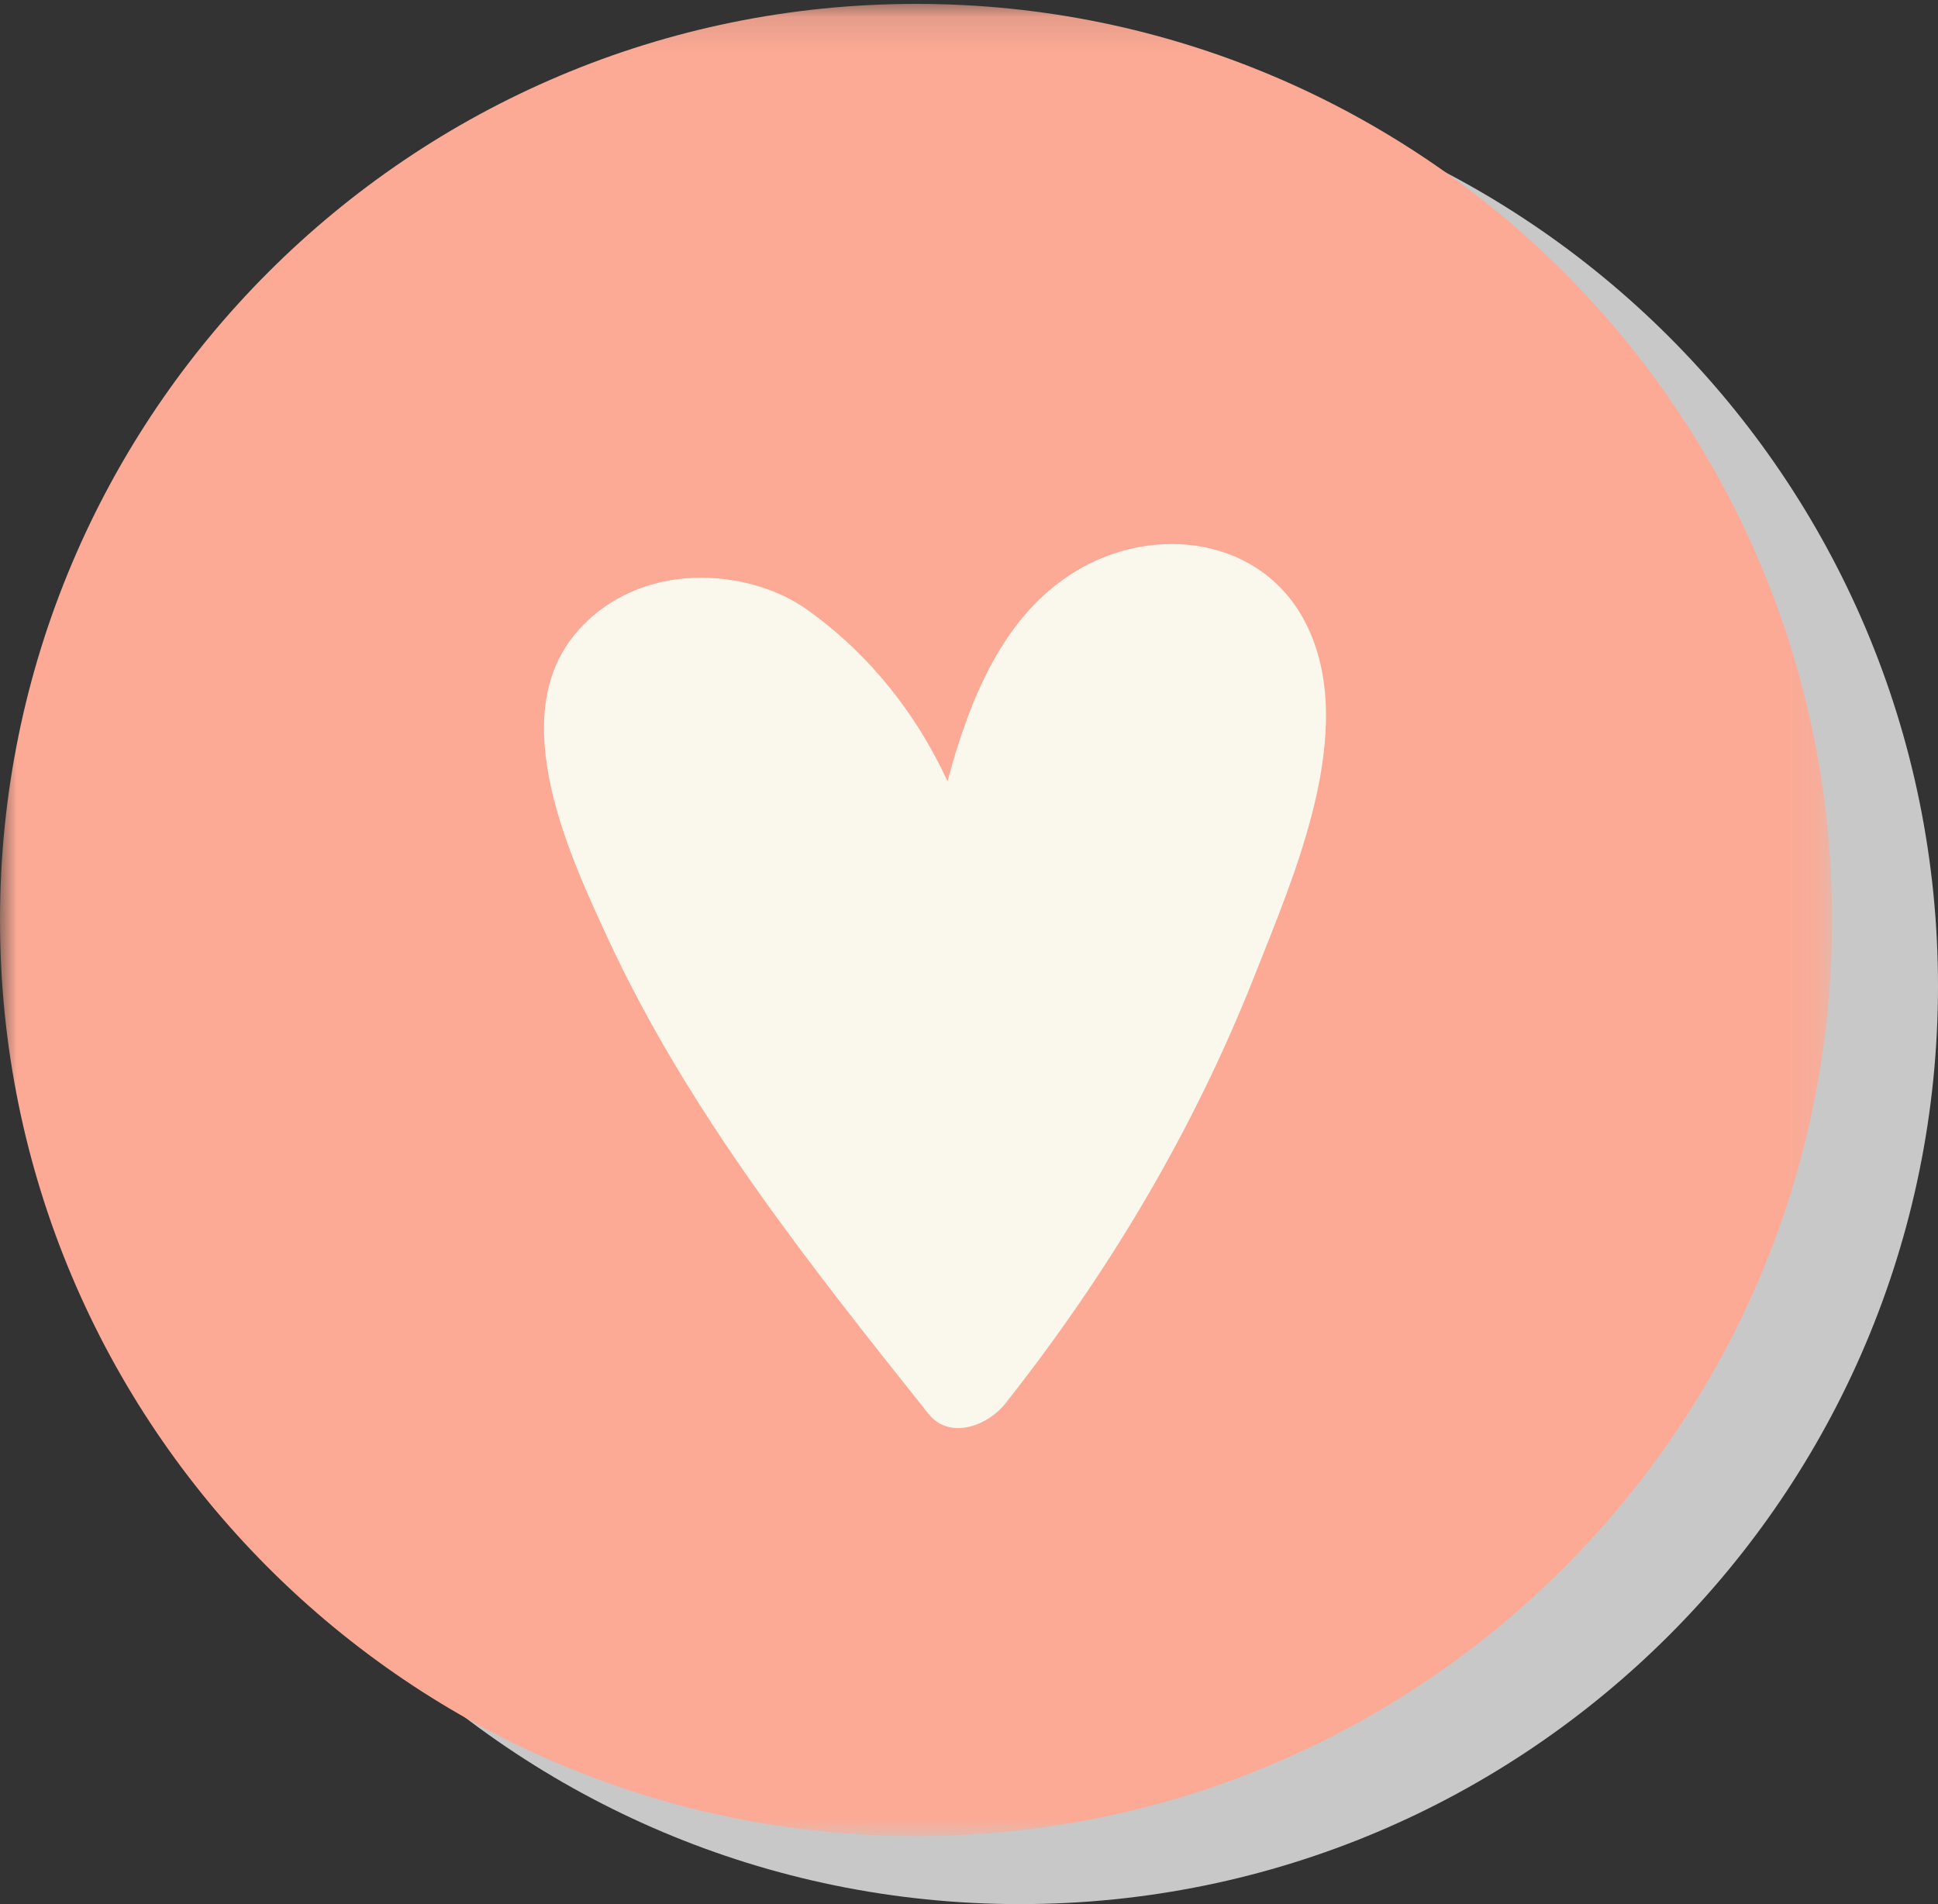 <?xml version="1.0" encoding="UTF-8"?>
<svg width="57px" height="56px" viewBox="0 0 57 56" version="1.1" xmlns="http://www.w3.org/2000/svg" xmlns:xlink="http://www.w3.org/1999/xlink">
    <rect x="0" y="0" width="57" height="56" fill="#333333" stroke="none"/>
    <!-- Generator: Sketch 52.3 (67297) - http://www.bohemiancoding.com/sketch -->
    <title>Group 8</title>
    <desc>Created with Sketch.</desc>
    <defs>
        <polygon id="path-1" points="0 0.114 53.886 0.114 53.886 54 0 54"></polygon>
    </defs>
    <g id="Page-1" stroke="none" stroke-width="1" fill="none" fill-rule="evenodd">
        <g id="Group-8">
            <path d="M30.001,2 C15.088,2 3,14.089 3,29 C3,43.913 15.088,56 30.001,56 C44.912,56 57,43.913 57,29 C57,14.089 44.912,2 30.001,2" id="Fill-1" fill="#C8C8C9"></path>
            <g id="Group-5">
                <mask id="mask-2" fill="white">
                    <use xlink:href="#path-1"></use>
                </mask>
                <g id="Clip-4"></g>
                <path d="M53.886,27.057 C53.886,41.937 41.823,54 26.945,54 C12.063,54 0,41.937 0,27.057 C0,12.176 12.063,0.114 26.945,0.114 C41.823,0.114 53.886,12.176 53.886,27.057" id="Fill-3" fill="#FCAA95" mask="url(#mask-2)"></path>
            </g>
            <path d="M38.41,18.34 C37.133,15.81 33.955,15.378 31.61,16.818 C29.516,18.105 28.528,20.521 27.868,22.976 C26.96,21.013 25.6,19.265 23.755,17.941 C22.04,16.71 18.836,16.433 16.968,18.585 C14.819,21.064 16.761,25.178 17.866,27.573 C20.234,32.694 23.79,37.167 27.305,41.577 C27.936,42.371 29.065,41.914 29.555,41.294 C32.617,37.426 35.116,33.223 36.915,28.655 C38.059,25.748 39.975,21.44 38.41,18.34" id="Fill-6" fill="#FAF8EC"></path>
        </g>
    </g>
</svg>
